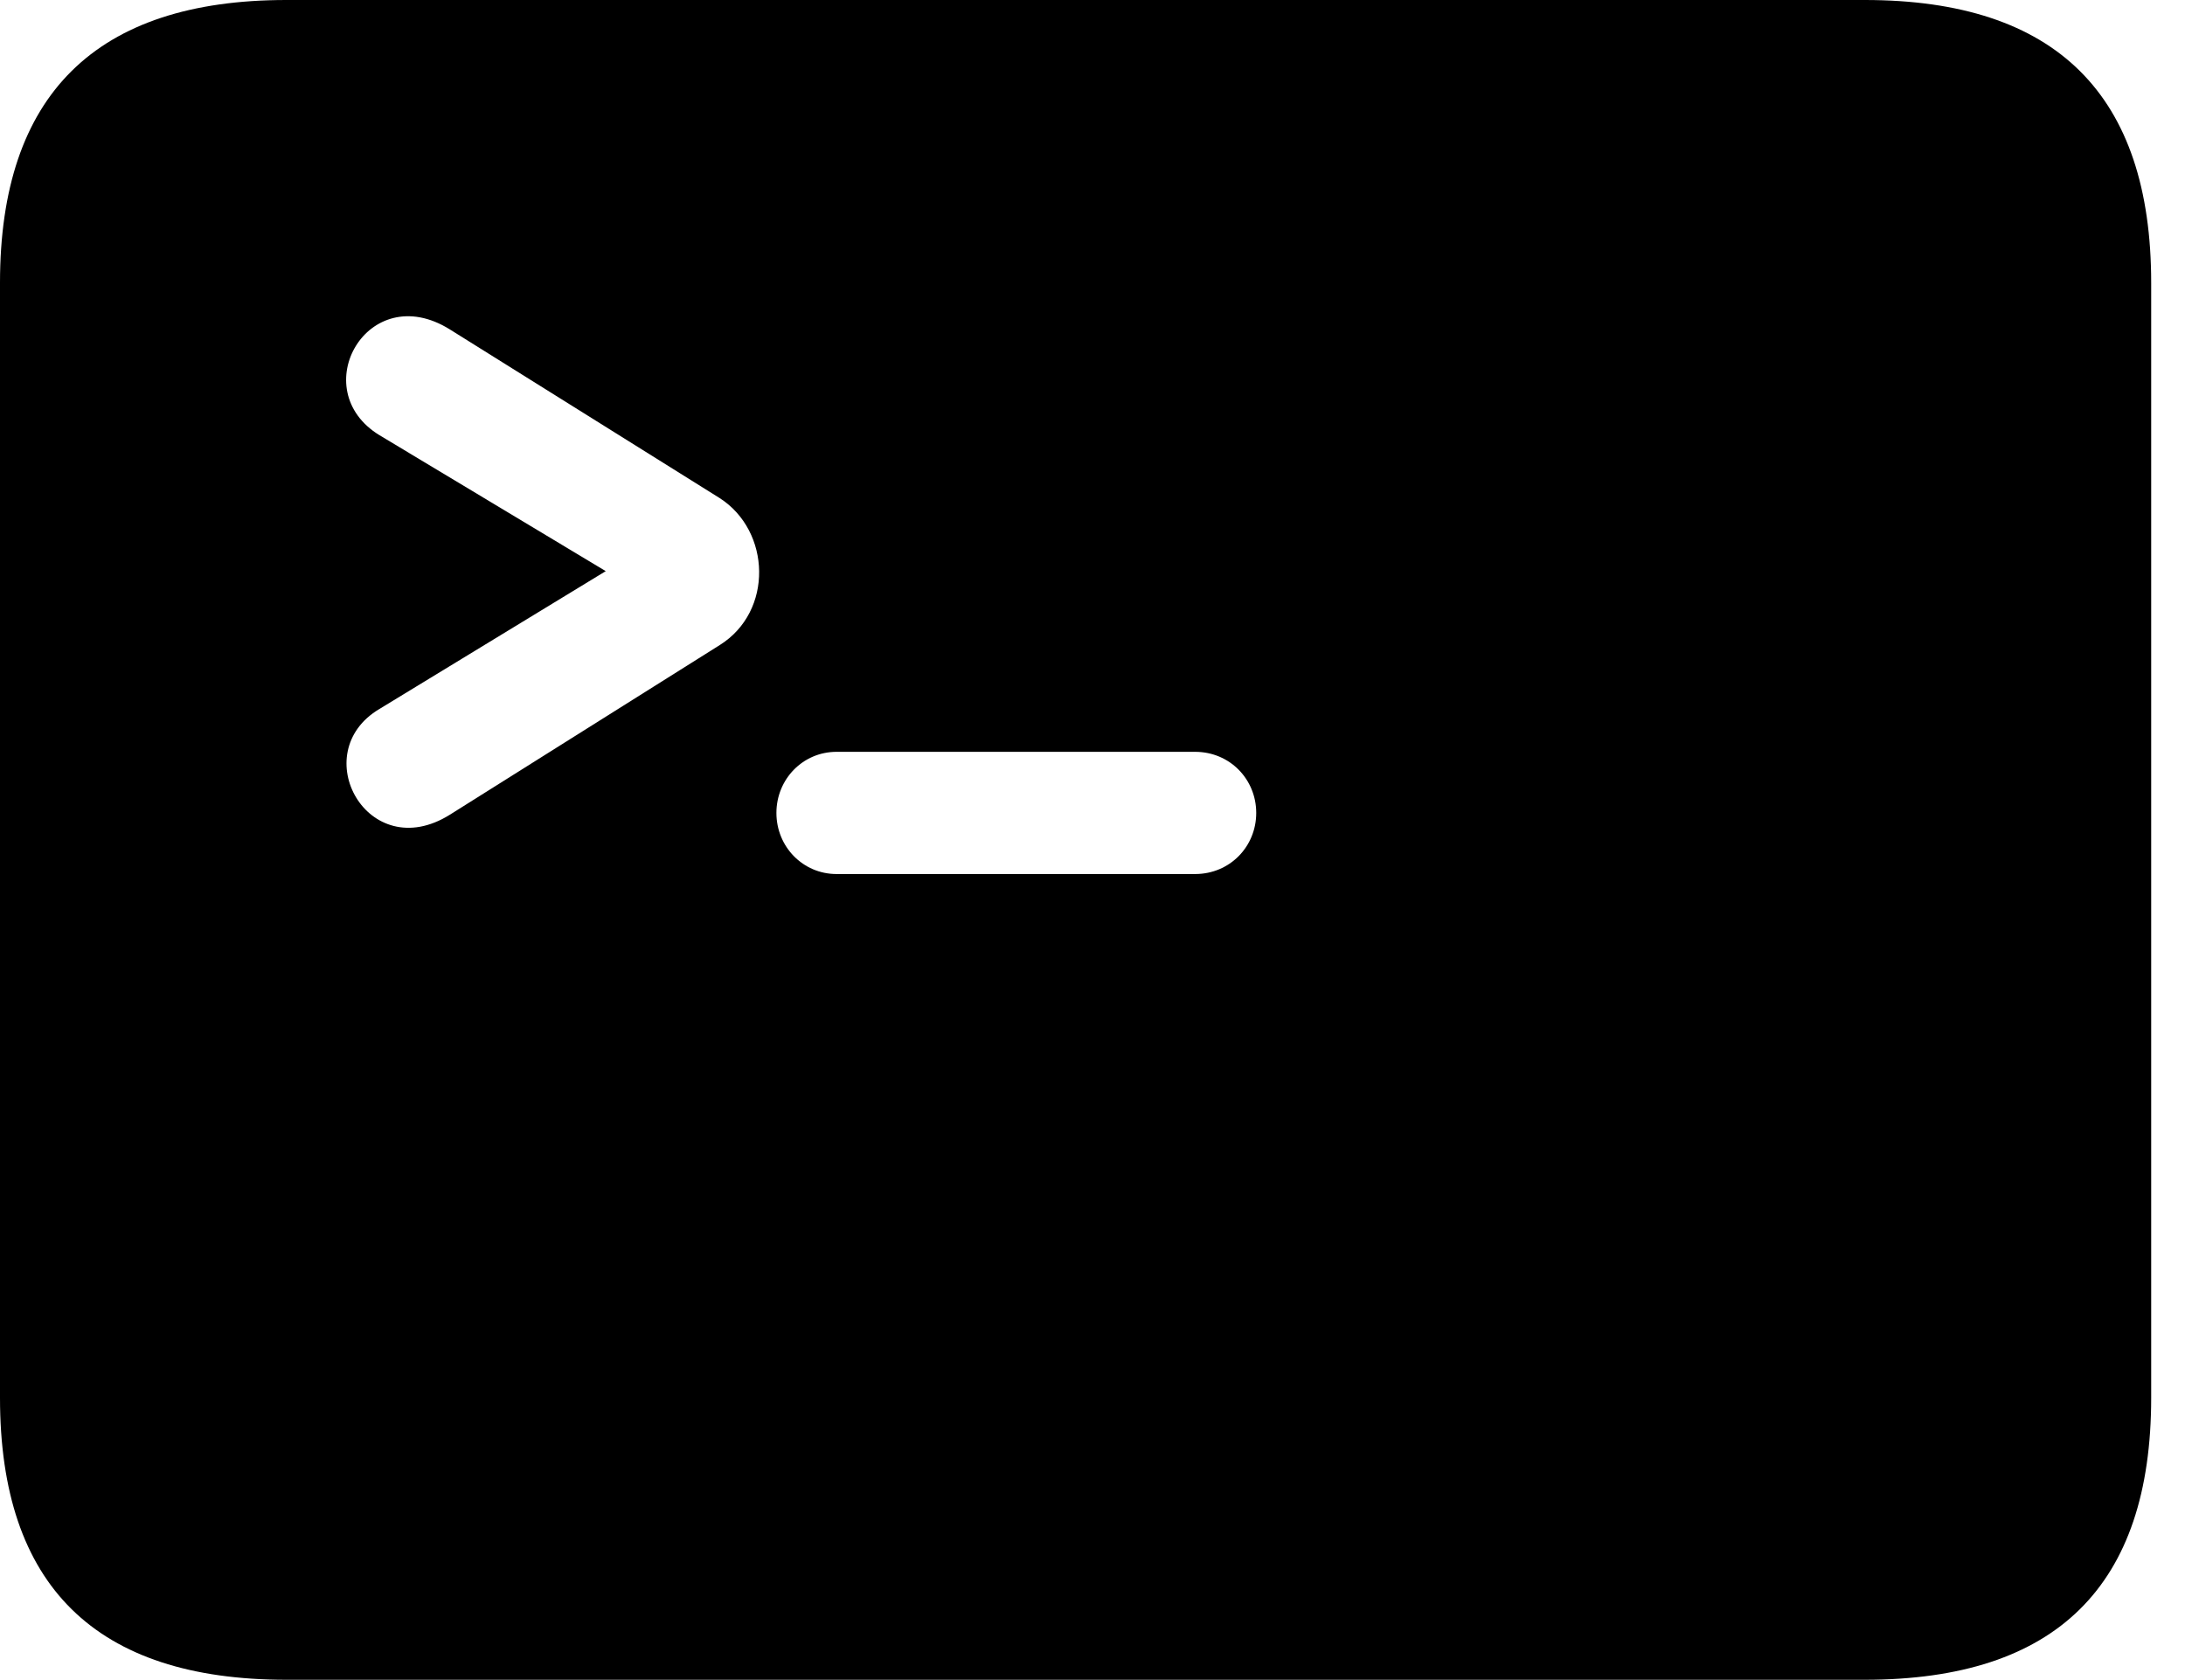 <svg version="1.1" xmlns="http://www.w3.org/2000/svg" xmlns:xlink="http://www.w3.org/1999/xlink" width="23.389" height="17.979" viewBox="0 0 23.389 17.979">
 <g>
  <rect height="17.979" opacity="0" width="23.389" x="0" y="0"/>
  <path d="M23.027 3.027L23.027 14.961C23.027 16.973 22.012 17.979 19.961 17.979L3.066 17.979C1.025 17.979 0 16.973 0 14.961L0 3.027C0 1.016 1.025 0 3.066 0L19.961 0C22.012 0 23.027 1.016 23.027 3.027ZM8.955 8.047C8.594 8.047 8.311 8.34 8.311 8.701C8.311 9.062 8.594 9.355 8.955 9.355L12.793 9.355C13.164 9.355 13.447 9.062 13.447 8.701C13.447 8.34 13.164 8.047 12.793 8.047ZM4.062 4.658L6.484 6.113L4.062 7.588C3.271 8.057 3.936 9.268 4.814 8.721L7.705 6.904C8.281 6.543 8.252 5.684 7.705 5.332L4.814 3.525C3.936 2.979 3.262 4.17 4.062 4.658Z" fill="currentColor"/>
 </g>
</svg>
